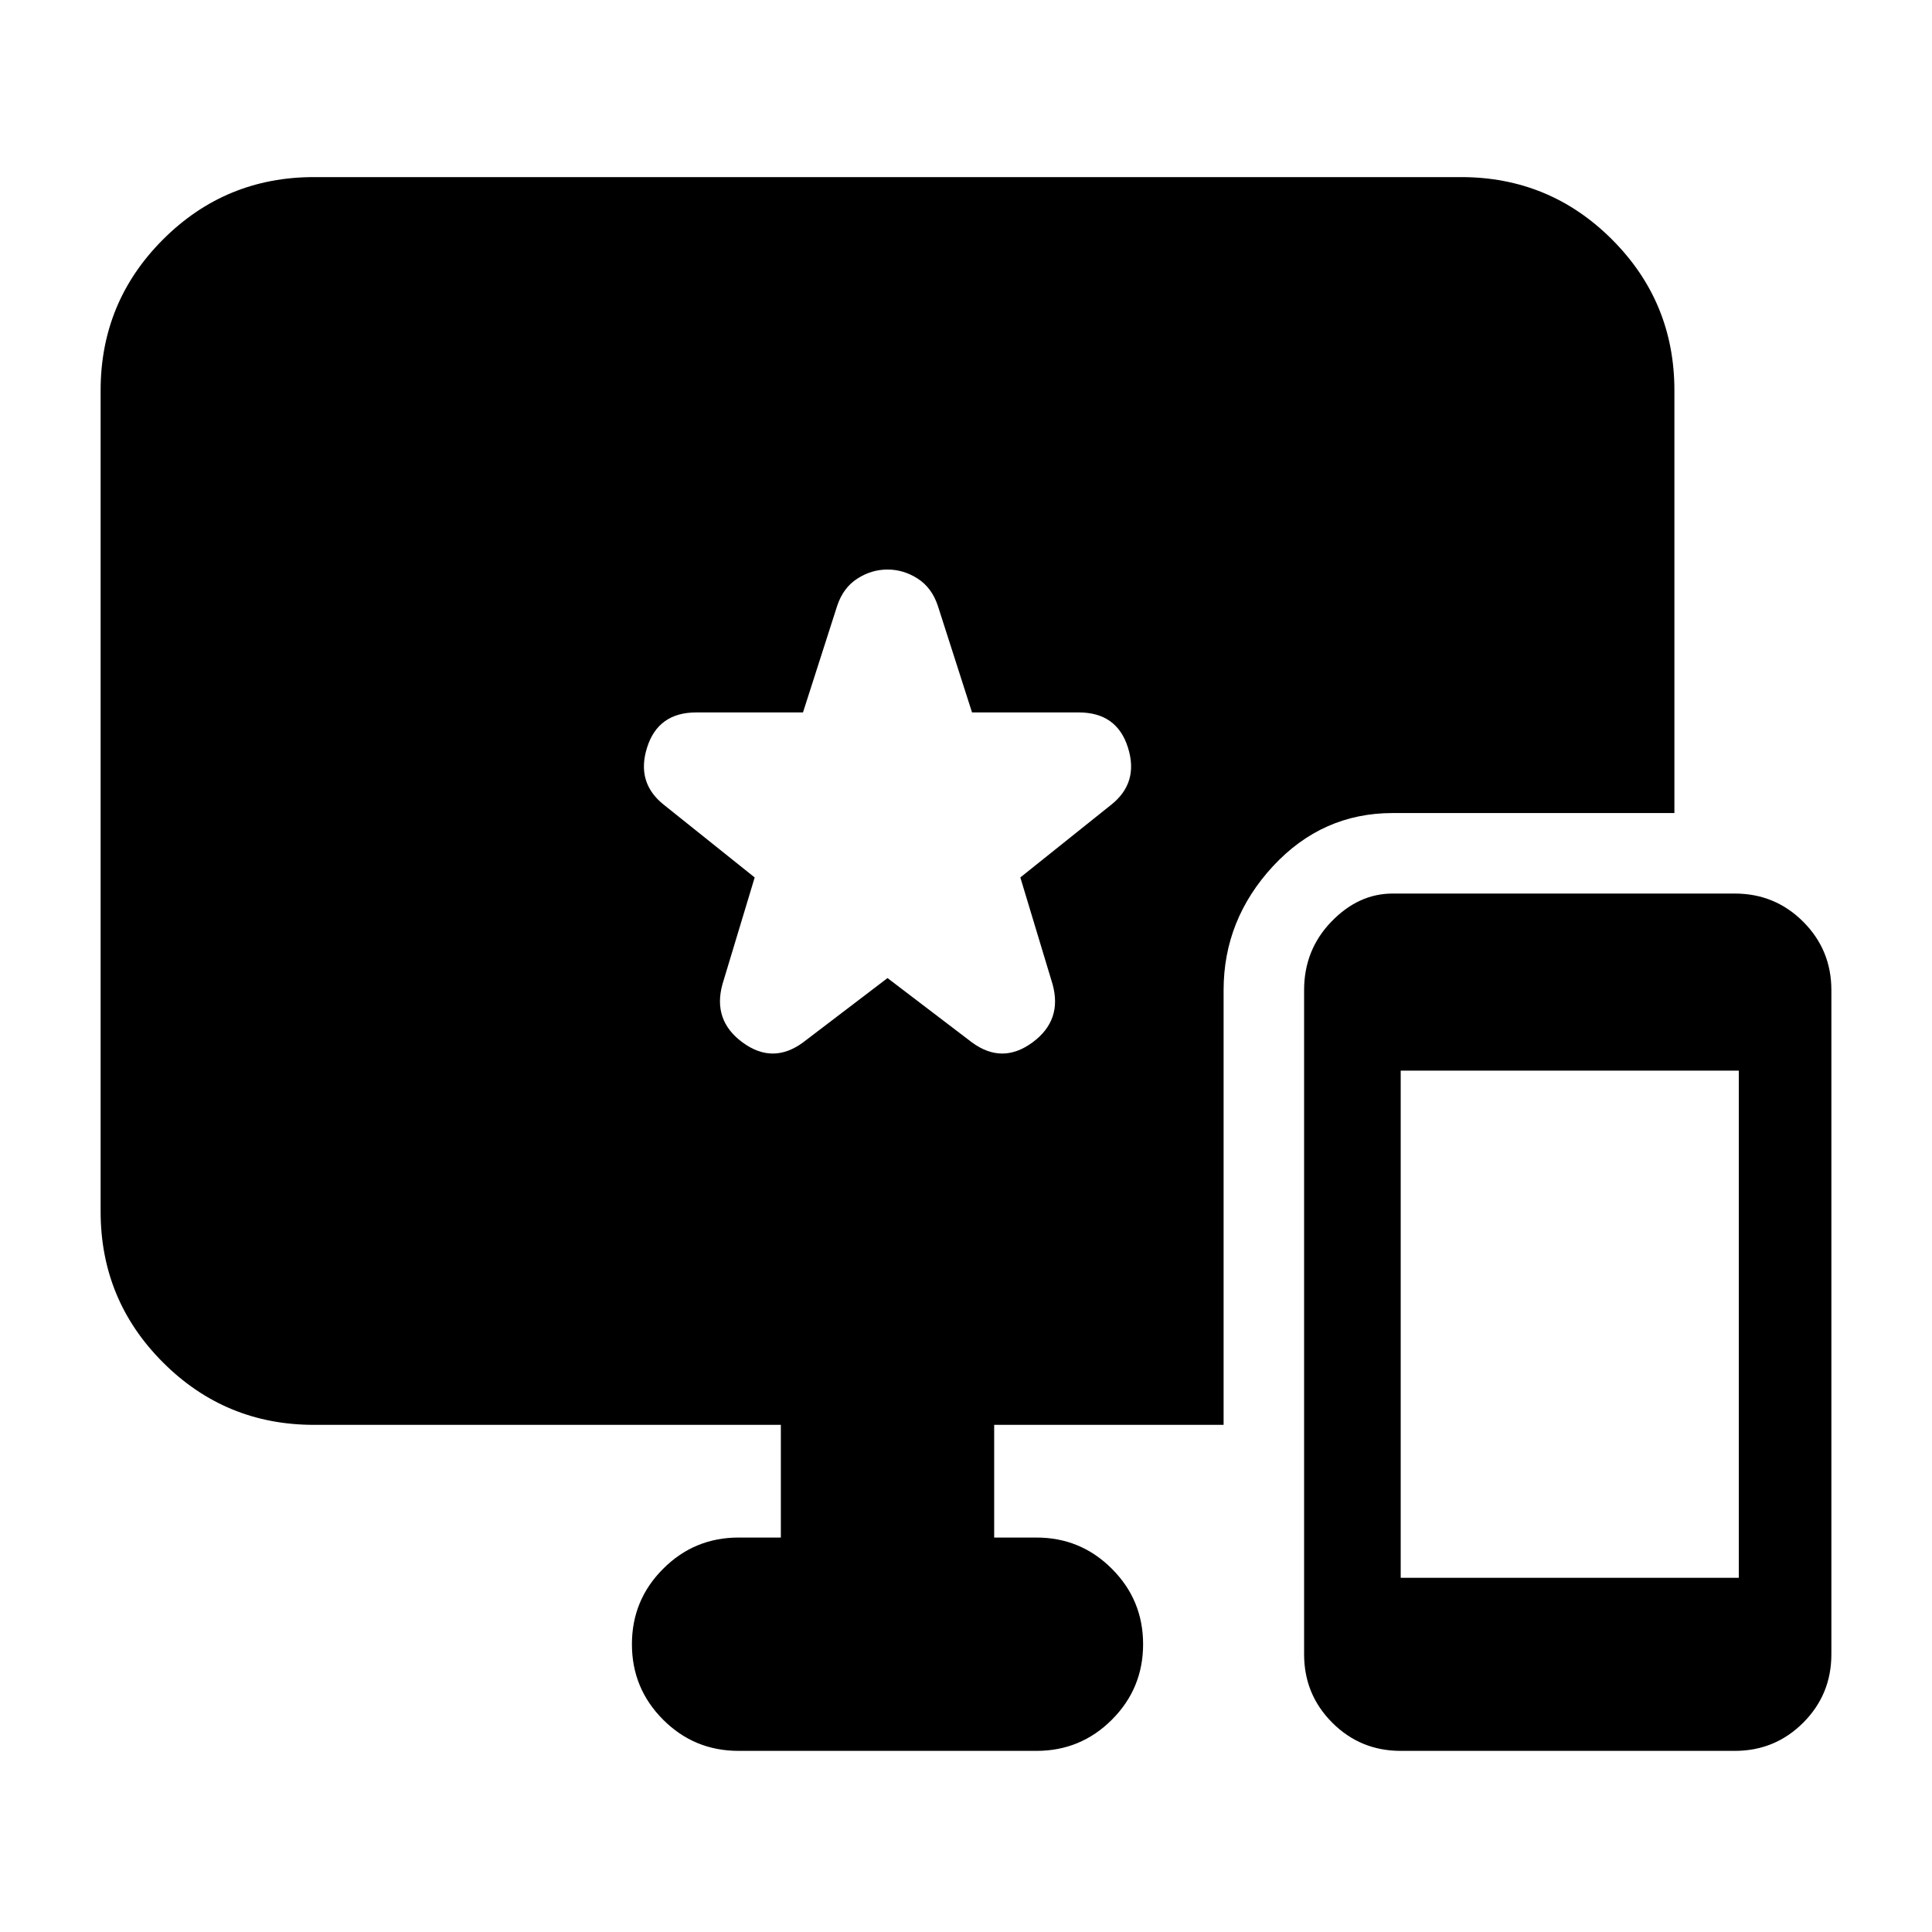 <svg xmlns="http://www.w3.org/2000/svg" height="24" width="24"><path d="M17.4 21.75Q16.9 21.75 16.55 21.4Q16.2 21.05 16.2 20.55V12.3Q16.2 11.8 16.538 11.45Q16.875 11.1 17.3 11.1H21.55Q22.05 11.1 22.4 11.45Q22.75 11.8 22.75 12.3V20.55Q22.75 21.05 22.4 21.4Q22.05 21.75 21.55 21.75ZM17.4 19.6H21.6V13.3H17.4ZM9.175 21.75Q8.625 21.75 8.238 21.363Q7.85 20.975 7.85 20.425Q7.85 19.875 8.238 19.488Q8.625 19.1 9.175 19.1H9.7V17.7H3.9Q2.8 17.7 2.025 16.925Q1.25 16.15 1.25 15.05V4.85Q1.25 3.75 2.025 2.975Q2.8 2.2 3.9 2.2H18.15Q19.25 2.2 20.025 2.975Q20.8 3.75 20.8 4.85V10.1H17.3Q16.425 10.1 15.812 10.762Q15.2 11.425 15.2 12.3V17.7H12.35V19.1H12.875Q13.425 19.1 13.812 19.488Q14.2 19.875 14.2 20.425Q14.2 20.975 13.812 21.363Q13.425 21.75 12.875 21.75ZM9.975 12.95 11.025 12.15 12.075 12.95Q12.45 13.225 12.825 12.95Q13.2 12.675 13.075 12.225L12.675 10.9L13.8 10Q14.15 9.725 14.012 9.287Q13.875 8.85 13.4 8.85H12.075L11.65 7.525Q11.575 7.3 11.4 7.188Q11.225 7.075 11.025 7.075Q10.825 7.075 10.65 7.188Q10.475 7.3 10.4 7.525L9.975 8.85H8.65Q8.175 8.85 8.038 9.287Q7.9 9.725 8.25 10L9.375 10.9L8.975 12.225Q8.85 12.675 9.225 12.95Q9.6 13.225 9.975 12.95Z"/></svg>